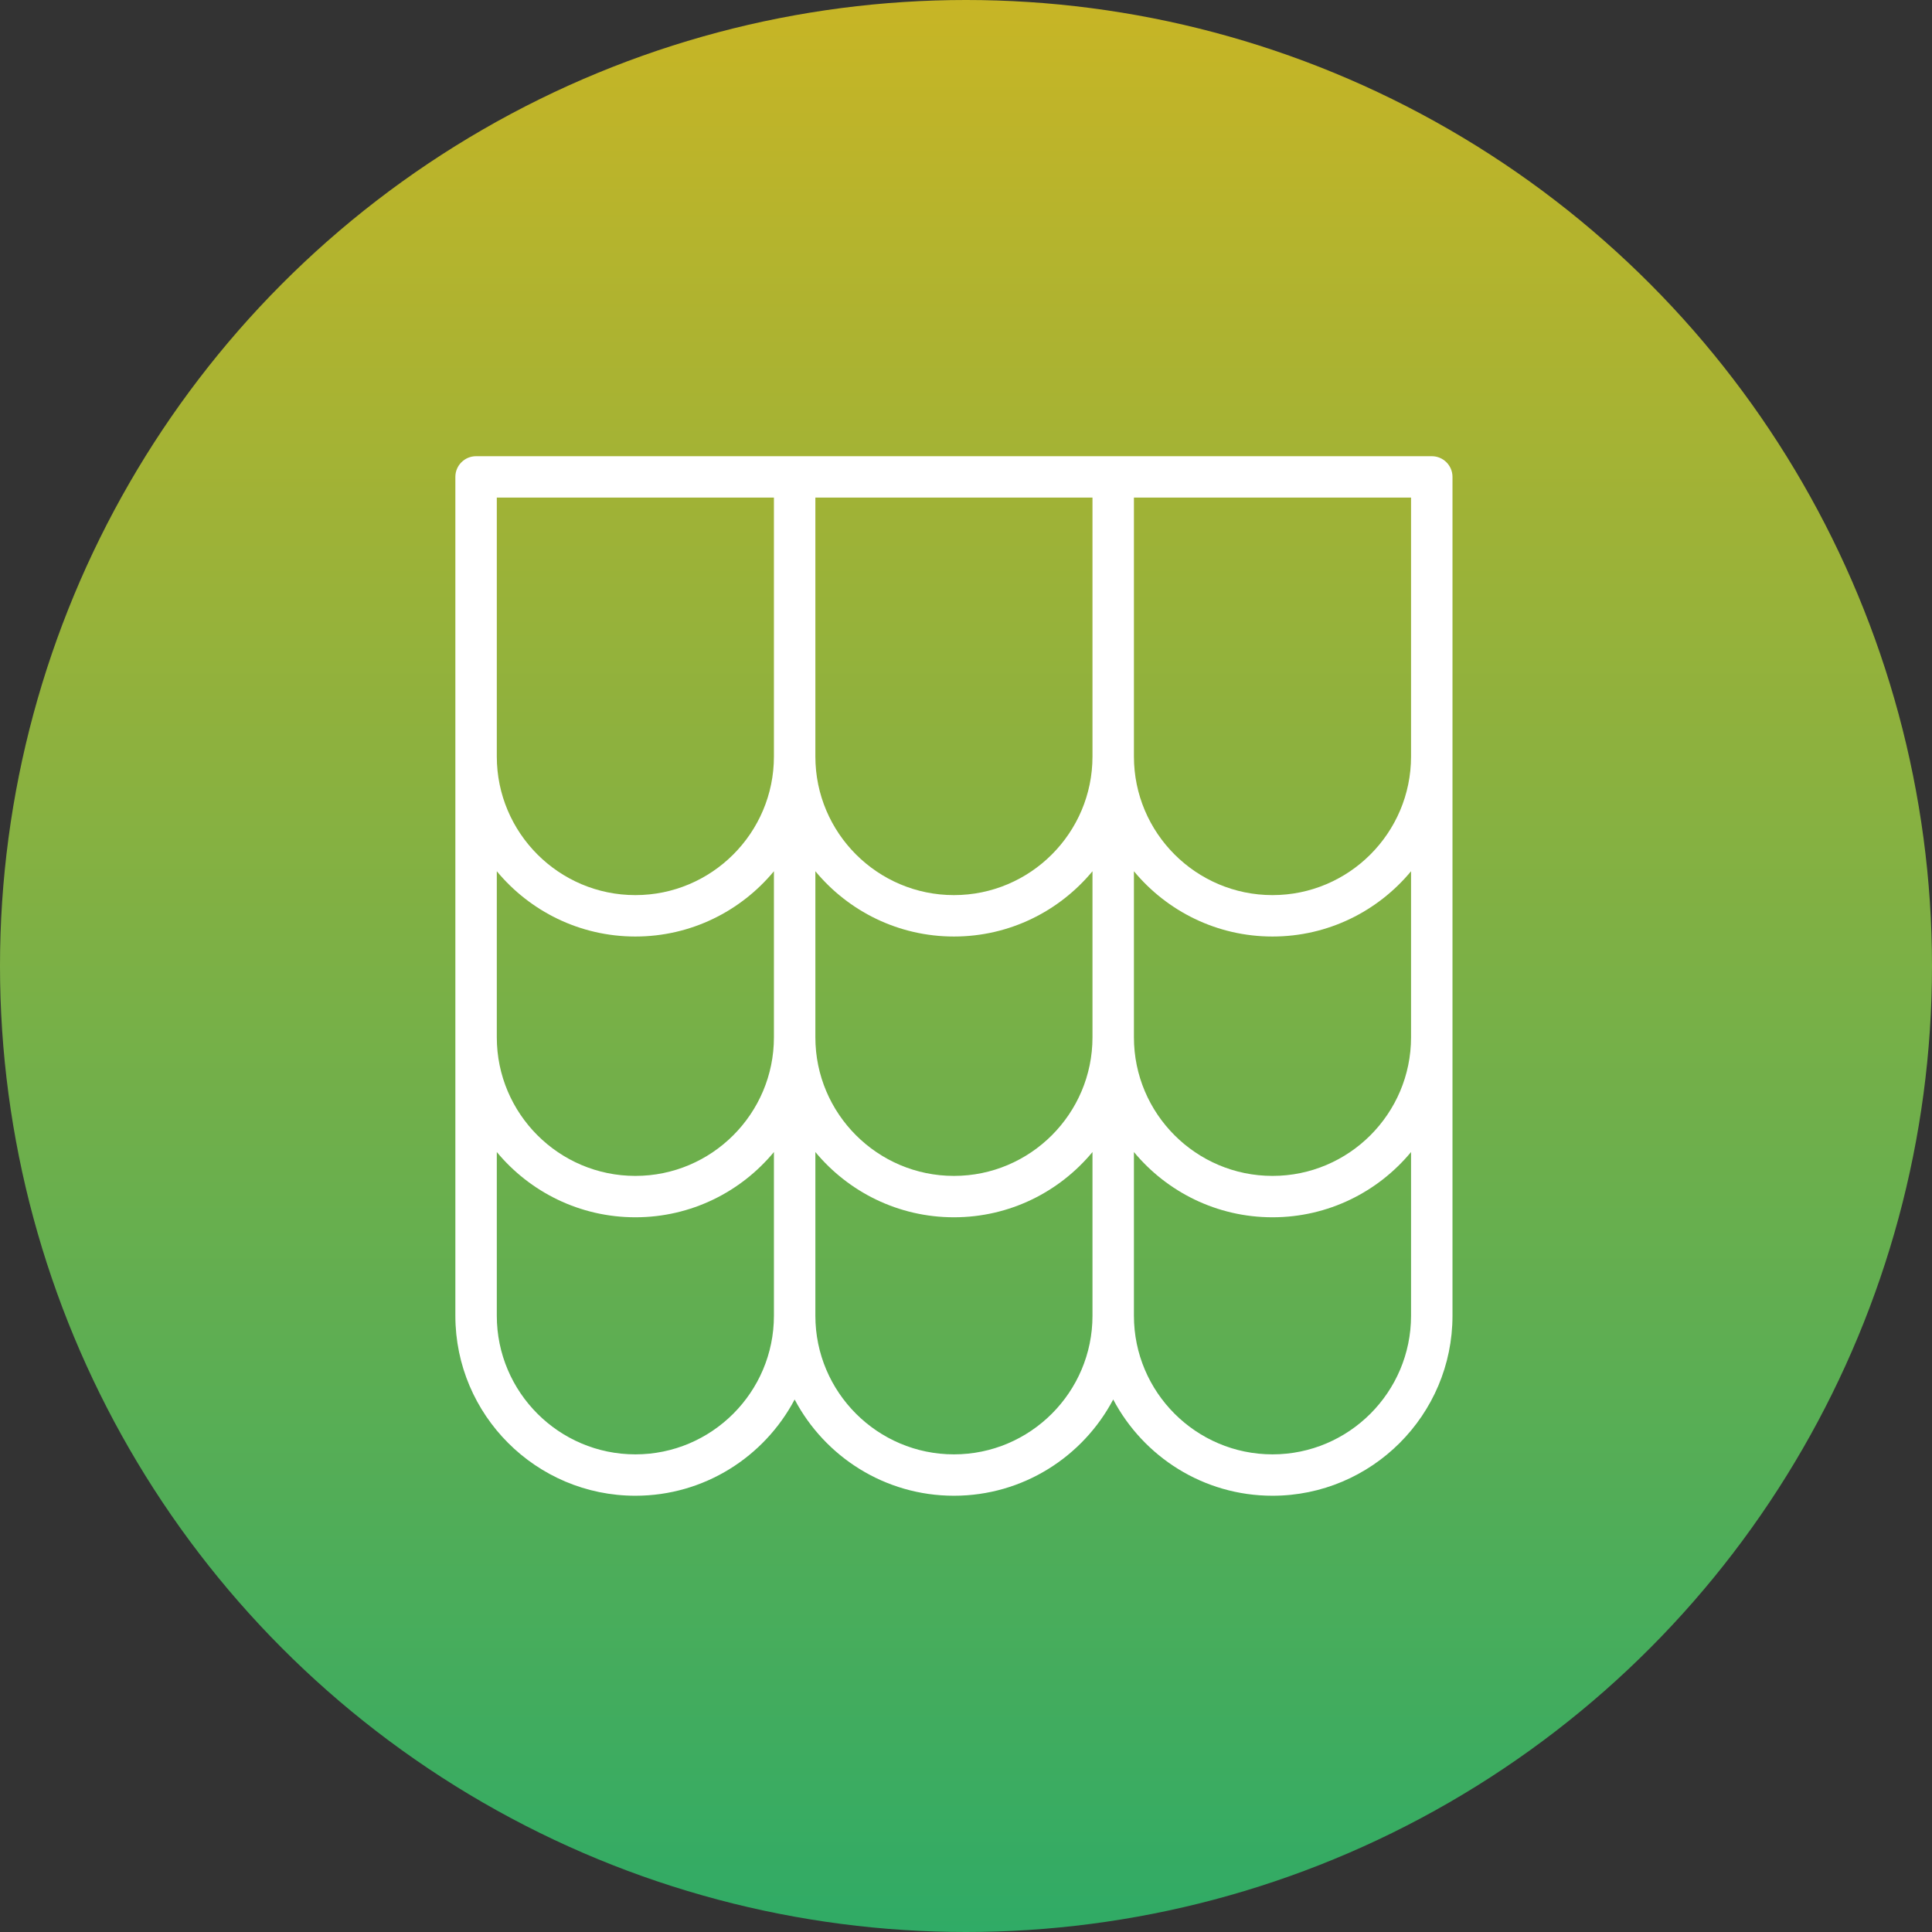 <?xml version="1.0" encoding="UTF-8" standalone="no"?>
<svg width="62px" height="62px" viewBox="0 0 62 62" version="1.1" xmlns="http://www.w3.org/2000/svg" xmlns:xlink="http://www.w3.org/1999/xlink">
    <rect x="0" y="0" width="62" height="62" fill="#333333" stroke="none"/>
    <!-- Generator: Sketch 50.2 (55047) - http://www.bohemiancoding.com/sketch -->
    <title>icon-random copy 11</title>
    <desc>Created with Sketch.</desc>
    <defs>
        <linearGradient x1="50%" y1="0%" x2="50%" y2="100%" id="linearGradient-1">
            <stop stop-color="#C8B525" offset="0%"></stop>
            <stop stop-color="#2FAB66" offset="100%"></stop>
        </linearGradient>
    </defs>
    <g id="Page-1" stroke="none" stroke-width="1" fill="none" fill-rule="evenodd">
        <g id="Home-Copy-9" transform="translate(-737, -8172)">
            <g id="dach" transform="translate(734, 8172)">
                <circle id="Oval" fill="url(#linearGradient-1)" cx="34" cy="31" r="31"></circle>
                <path d="M48.282,24.277 C48.282,26.73 46.287,28.725 43.836,28.725 C41.384,28.725 39.389,26.73 39.389,24.277 L39.389,15.968 L48.282,15.968 L48.282,24.277 Z M48.282,33.251 L48.282,33.289 C48.282,35.741 46.287,37.736 43.836,37.736 C41.384,37.736 39.389,35.741 39.389,33.289 L39.389,33.251 L39.389,27.959 C40.449,29.238 42.049,30.054 43.836,30.054 C45.623,30.054 47.222,29.238 48.282,27.959 L48.282,33.251 Z M48.282,42.224 C48.282,44.676 46.287,46.672 43.836,46.672 C41.384,46.672 39.389,44.676 39.389,42.224 L39.389,36.97 C40.449,38.249 42.049,39.064 43.836,39.064 C45.623,39.064 47.222,38.249 48.282,36.97 L48.282,42.224 Z M38.059,24.277 C38.059,26.73 36.064,28.725 33.613,28.725 C31.161,28.725 29.166,26.73 29.166,24.277 L29.166,15.968 L38.059,15.968 L38.059,24.277 Z M38.059,33.251 L38.059,33.289 C38.059,35.741 36.064,37.736 33.613,37.736 C31.161,37.736 29.166,35.741 29.166,33.289 L29.166,33.251 L29.166,27.959 C30.226,29.238 31.826,30.054 33.613,30.054 C35.4,30.054 36.999,29.238 38.059,27.959 L38.059,33.251 Z M38.059,42.224 C38.059,44.676 36.064,46.672 33.613,46.672 C31.161,46.672 29.166,44.676 29.166,42.224 L29.166,36.97 C30.226,38.249 31.826,39.064 33.613,39.064 C35.4,39.064 36.999,38.249 38.059,36.97 L38.059,42.224 Z M27.836,24.277 C27.836,26.73 25.841,28.725 23.39,28.725 C20.938,28.725 18.943,26.73 18.943,24.277 L18.943,15.968 L27.836,15.968 L27.836,24.277 Z M27.836,33.251 L27.836,33.289 C27.836,35.741 25.841,37.736 23.39,37.736 C20.938,37.736 18.943,35.741 18.943,33.289 L18.943,33.251 L18.943,27.959 C20.003,29.238 21.603,30.054 23.39,30.054 C25.177,30.054 26.776,29.238 27.836,27.959 L27.836,33.251 Z M27.836,42.224 C27.836,44.676 25.841,46.672 23.39,46.672 C20.938,46.672 18.943,44.676 18.943,42.224 L18.943,36.97 C20.003,38.249 21.603,39.064 23.39,39.064 C25.177,39.064 26.776,38.249 27.836,36.97 L27.836,42.224 Z M48.947,14.64 L18.278,14.64 C17.912,14.64 17.613,14.937 17.613,15.303 L17.613,42.224 C17.613,45.409 20.205,48 23.39,48 C25.605,48 27.533,46.746 28.501,44.911 C29.47,46.746 31.397,48 33.613,48 C35.828,48 37.756,46.746 38.724,44.911 C39.693,46.746 41.62,48 43.836,48 C47.02,48 49.612,45.409 49.612,42.224 L49.612,15.303 C49.612,14.937 49.314,14.64 48.947,14.64 Z" id="Fill-1" fill="#FFFFFF"></path>
            </g>
        </g>
    </g>
</svg>